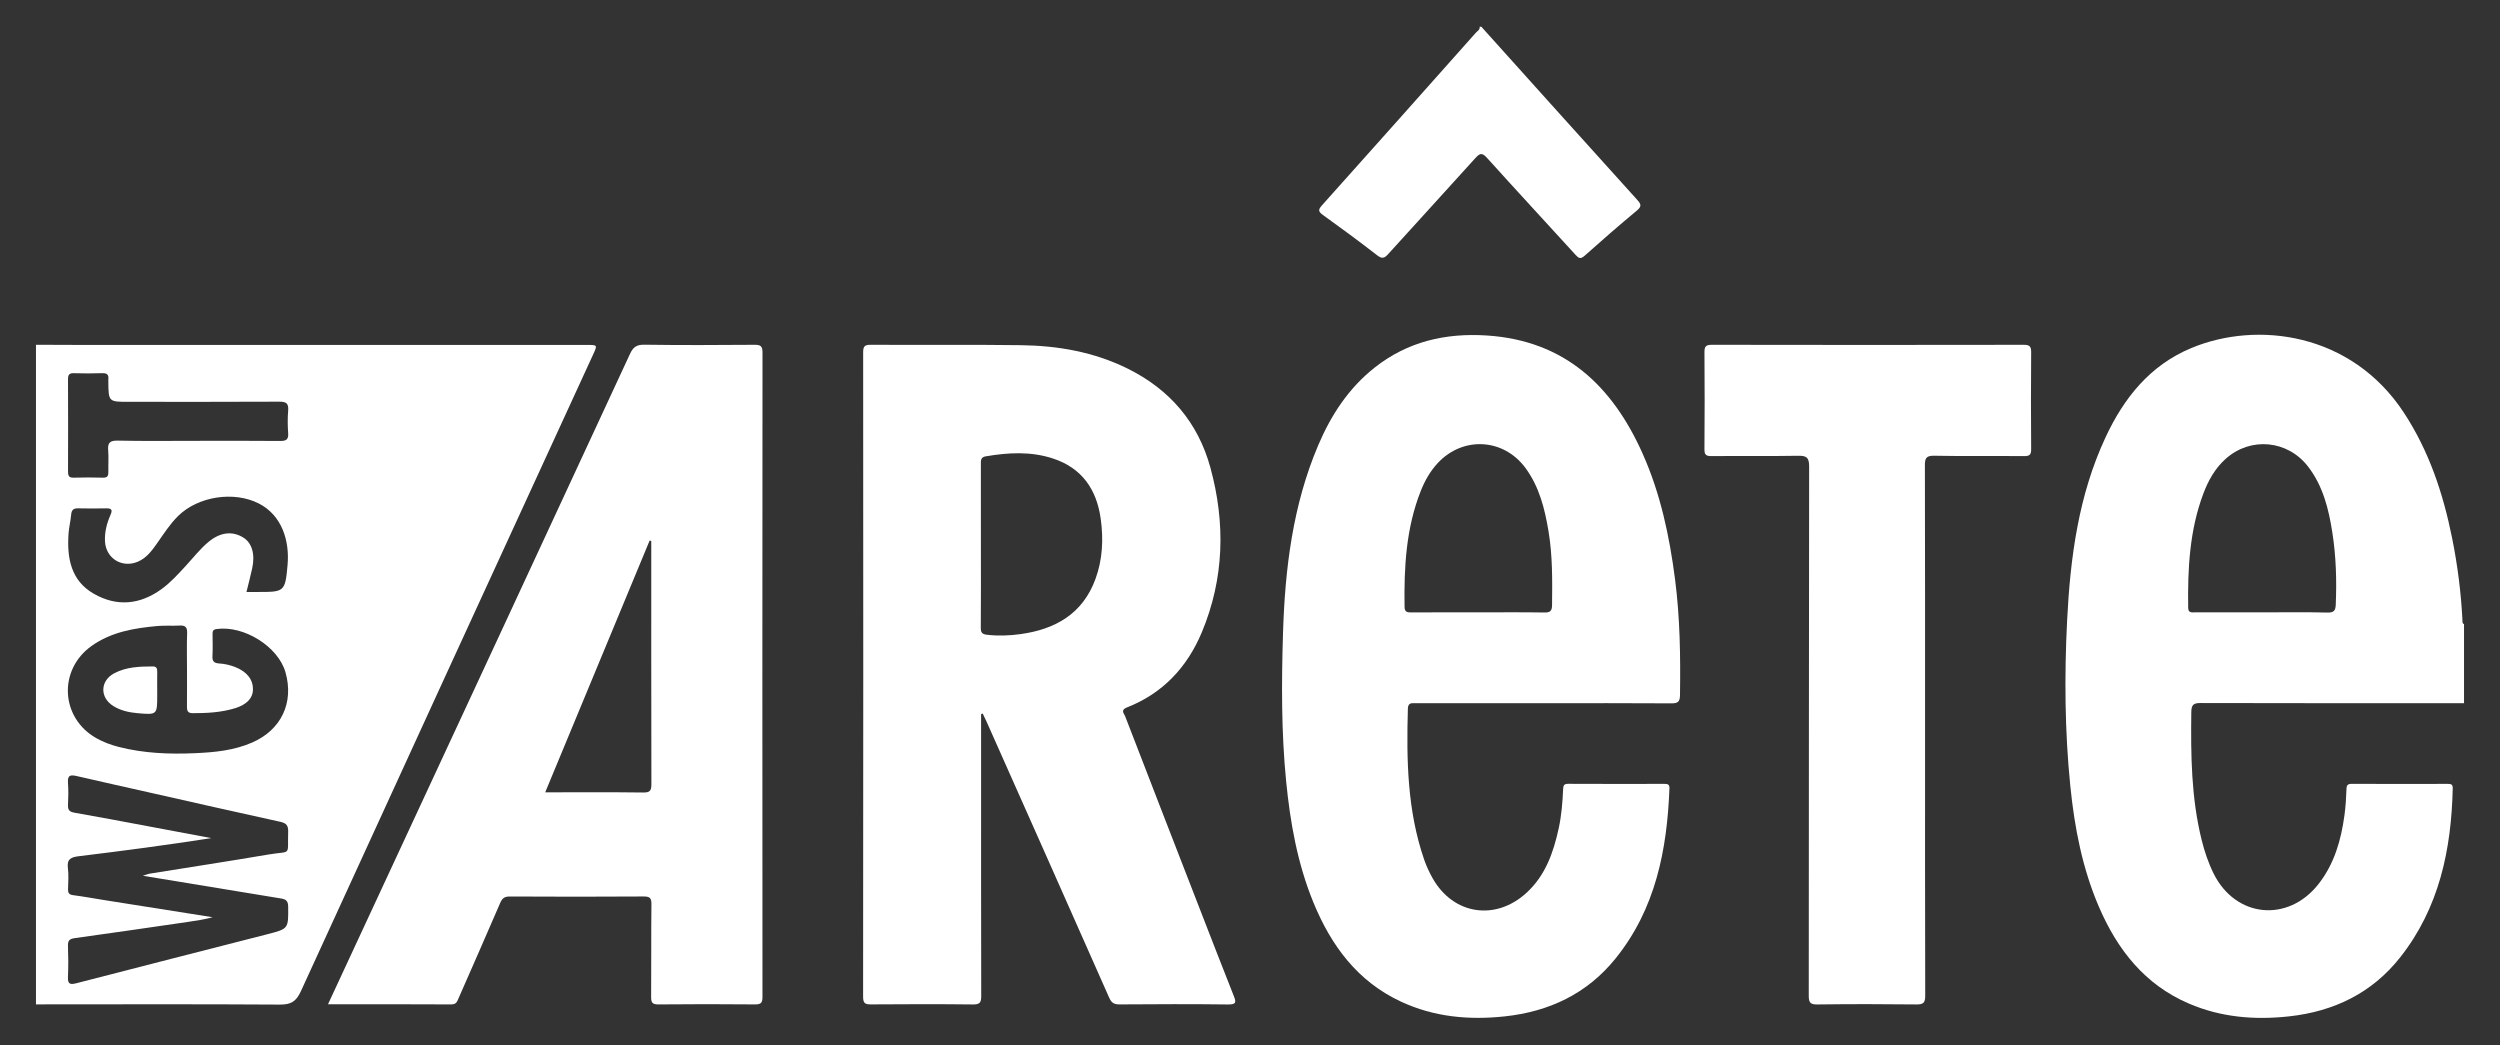 <?xml version="1.0" encoding="utf-8"?>
<!-- Generator: Adobe Illustrator 16.0.0, SVG Export Plug-In . SVG Version: 6.00 Build 0)  -->
<!DOCTYPE svg PUBLIC "-//W3C//DTD SVG 1.1//EN" "http://www.w3.org/Graphics/SVG/1.1/DTD/svg11.dtd">
<svg version="1.1" id="Layer_1" xmlns="http://www.w3.org/2000/svg" xmlns:xlink="http://www.w3.org/1999/xlink" x="0px" y="0px"
	 width="500px" height="209px" viewBox="0 115.5 500 209" enable-background="new 0 115.5 500 209" xml:space="preserve">
<rect x="0" y="115.5" width="500" height="209" fill="#333333" stroke="none"/>
<g>
	<path fill="#FFFFFF" d="M7.194,184.455c2.691,0.01,5.383,0.028,8.074,0.028c34.039,0.002,68.078,0.001,102.117,0.002
		c2.131,0,2.122-0.002,1.238,1.921c-19.5,42.436-39.016,84.865-58.445,127.334c-0.934,2.042-1.959,2.693-4.198,2.678
		c-16.262-0.107-32.525-0.05-48.787-0.044C7.194,272.4,7.194,228.428,7.194,184.455z M28.566,290.652
		c0.745-0.231,1.05-0.369,1.37-0.422c7.897-1.271,15.807-2.479,23.693-3.818c4.8-0.814,3.838,0.456,4.003-4.553
		c0.042-1.242-0.347-1.731-1.591-2.004c-8.745-1.906-17.471-3.899-26.203-5.866c-4.803-1.082-9.609-2.15-14.407-3.257
		c-1.15-0.267-1.966-0.353-1.839,1.279c0.117,1.506,0.074,3.028,0.008,4.541c-0.043,1,0.359,1.326,1.323,1.494
		c4.849,0.846,9.685,1.77,14.523,2.672c4.276,0.799,8.55,1.604,12.825,2.406c-8.829,1.371-17.64,2.543-26.465,3.613
		c-1.586,0.191-2.466,0.552-2.225,2.396c0.181,1.378,0.06,2.8,0.026,4.2c-0.018,0.739,0.192,1.094,1.004,1.198
		c2.052,0.264,4.089,0.646,6.133,0.969c7.262,1.151,14.523,2.299,21.785,3.448c-1.655,0.445-3.308,0.697-4.962,0.938
		c-7.53,1.09-15.057,2.202-22.594,3.237c-1.062,0.146-1.42,0.483-1.38,1.554c0.078,2.071,0.09,4.152-0.001,6.223
		c-0.061,1.377,0.382,1.584,1.654,1.254c12.729-3.297,25.472-6.54,38.209-9.803c4.267-1.095,4.225-1.099,4.18-5.524
		c-0.011-1.084-0.398-1.466-1.402-1.627C47.182,293.73,38.133,292.23,28.566,290.652z M37.4,249.347
		c0-2.411-0.061-4.824,0.026-7.231c0.043-1.206-0.39-1.573-1.535-1.505c-1.454,0.086-2.922-0.041-4.37,0.088
		c-4.662,0.419-9.248,1.183-13.186,3.976c-6.729,4.772-6.244,14.394,0.917,18.45c1.417,0.803,2.944,1.364,4.526,1.768
		c4.991,1.272,10.084,1.471,15.185,1.246c3.911-0.172,7.818-0.533,11.488-2.14c5.797-2.536,8.383-7.964,6.642-14.05
		c-1.472-5.149-8.326-9.417-13.792-8.639c-0.708,0.101-0.795,0.438-0.791,0.996c0.009,1.458,0.064,2.92-0.019,4.373
		c-0.061,1.07,0.287,1.452,1.382,1.517c1.102,0.065,2.204,0.33,3.258,0.753c2.259,0.91,3.493,2.468,3.463,4.476
		c-0.024,1.681-1.223,2.991-3.584,3.718c-2.756,0.846-5.605,0.996-8.474,0.993c-1.064-0.003-1.153-0.561-1.145-1.387
		C37.417,254.281,37.401,251.814,37.4,249.347z M49.295,233.896c0.796,0,1.459-0.001,2.122,0c5.485,0.001,5.611,0.013,6.096-5.406
		c0.43-4.807-1.109-9.944-5.79-12.31c-4.973-2.513-12.118-1.406-16.096,2.514c-1.653,1.63-2.881,3.573-4.203,5.452
		c-1.036,1.473-2.089,2.926-3.826,3.679c-3.182,1.377-6.453-0.65-6.604-4.103c-0.08-1.833,0.367-3.562,1.097-5.216
		c0.396-0.896,0.358-1.358-0.786-1.336c-1.906,0.038-3.814,0.041-5.72-0.003c-0.938-0.021-1.275,0.378-1.356,1.276
		c-0.115,1.28-0.438,2.543-0.524,3.822c-0.325,4.829,0.46,9.35,5.046,11.979c4.606,2.643,9.235,2.211,13.563-0.929
		c1.829-1.328,3.325-3.004,4.847-4.65c1.484-1.604,2.824-3.348,4.509-4.757c2.348-1.963,4.755-2.261,6.97-0.909
		c1.747,1.066,2.421,3.339,1.794,6.19C50.1,230.711,49.703,232.218,49.295,233.896z M39.512,203.667
		c5.495,0,10.99-0.033,16.484,0.026c1.21,0.013,1.738-0.245,1.638-1.567c-0.114-1.505-0.122-3.034,0.001-4.538
		c0.118-1.439-0.43-1.759-1.792-1.752c-10.037,0.055-20.073,0.029-30.11,0.029c-4.031,0-4.031,0-4.068-4.108
		c-0.001-0.112-0.012-0.226,0.001-0.336c0.114-0.902-0.182-1.32-1.188-1.284c-1.904,0.068-3.813,0.054-5.718,0.005
		c-0.88-0.023-1.162,0.292-1.158,1.166c0.028,6.167,0.024,12.335,0.004,18.503c-0.003,0.803,0.151,1.251,1.099,1.225
		c1.961-0.055,3.926-0.057,5.886,0.001c0.961,0.028,1.105-0.437,1.083-1.229c-0.038-1.4,0.081-2.811-0.035-4.203
		c-0.124-1.48,0.276-2.014,1.892-1.98C28.857,203.738,34.186,203.667,39.512,203.667z"/>
	<path fill="#FFFFFF" d="M492.805,256.135c-17.55,0.002-35.1,0.023-52.647-0.029c-1.455-0.004-1.877,0.324-1.896,1.815
		c-0.107,8.584-0.022,17.142,2.062,25.544c0.579,2.334,1.339,4.612,2.412,6.768c4.398,8.83,14.876,9.854,20.981,2.057
		c3.172-4.05,4.507-8.805,5.183-13.79c0.231-1.716,0.336-3.456,0.395-5.188c0.026-0.806,0.271-1.045,1.068-1.041
		c6.393,0.026,12.783,0.021,19.176,0.006c0.656-0.004,1.024,0.074,1.008,0.888c-0.273,12.274-2.709,23.915-10.507,33.801
		c-5.624,7.13-13.219,10.813-22.195,11.804c-6.906,0.762-13.646,0.203-20.08-2.56c-8.802-3.778-14.263-10.741-17.952-19.28
		c-3.334-7.718-4.904-15.881-5.746-24.195c-1.113-11.01-1.197-22.055-0.645-33.09c0.632-12.62,2.272-25.072,7.693-36.693
		c3.677-7.883,8.895-14.406,17.154-17.846c13.169-5.484,31.979-3.079,42.487,12.896c5.065,7.7,7.884,16.226,9.677,25.154
		c1.093,5.438,1.787,10.936,2.063,16.479c0.013,0.267-0.042,0.571,0.311,0.687C492.805,245.591,492.805,250.863,492.805,256.135z
		 M452.408,237.971c4.368,0,8.738-0.07,13.104,0.042c1.338,0.034,1.592-0.474,1.64-1.597c0.205-4.824,0.062-9.639-0.681-14.404
		c-0.731-4.71-1.867-9.321-4.867-13.21c-4.08-5.291-11.492-5.984-16.45-1.55c-2.139,1.91-3.498,4.342-4.488,6.981
		c-2.763,7.361-3.139,15.044-3.028,22.794c0.016,1.08,0.659,0.945,1.331,0.945C443.447,237.97,447.928,237.971,452.408,237.971z"/>
	<path fill="#FFFFFF" d="M296.271,120.851c10.376,11.537,20.739,23.083,31.148,34.589c0.811,0.895,0.97,1.33-0.062,2.187
		c-3.533,2.934-7,5.95-10.424,9.013c-0.829,0.743-1.198,0.514-1.829-0.178c-5.887-6.463-11.832-12.87-17.682-19.365
		c-0.994-1.105-1.443-0.988-2.365,0.039c-5.771,6.417-11.627,12.753-17.402,19.164c-0.795,0.883-1.26,1.01-2.25,0.24
		c-3.535-2.744-7.139-5.407-10.776-8.014c-0.968-0.693-1.049-1.054-0.226-1.973c10.283-11.473,20.521-22.986,30.76-34.5
		c0.311-0.348,0.852-0.586,0.771-1.2C296.048,120.851,296.16,120.851,296.271,120.851z"/>
	<path fill="#FFFFFF" d="M196.219,258.331c0,3.14,0,6.276,0,9.417c0,15.648-0.014,31.297,0.026,46.945
		c0.004,1.271-0.246,1.714-1.633,1.697c-6.786-0.08-13.573-0.062-20.359-0.012c-1.16,0.008-1.633-0.148-1.631-1.507
		c0.042-42.964,0.039-85.926,0.012-128.889c0-1.123,0.221-1.531,1.451-1.524c10.04,0.057,20.08-0.057,30.118,0.078
		c7.387,0.099,14.583,1.349,21.29,4.665c8.445,4.174,14.114,10.769,16.592,19.842c3.035,11.11,2.761,22.179-1.714,32.898
		c-2.914,6.982-7.798,12.234-14.975,15.039c-1.372,0.537-0.578,1.22-0.357,1.791c4.918,12.754,9.866,25.498,14.813,38.24
		c2.282,5.877,4.554,11.76,6.882,17.618c0.495,1.245,0.604,1.784-1.11,1.763c-7.234-0.091-14.47-0.064-21.706-0.011
		c-1.122,0.009-1.627-0.321-2.09-1.368c-8.146-18.429-16.348-36.832-24.539-55.24c-0.235-0.531-0.499-1.051-0.749-1.574
		C196.433,258.243,196.326,258.287,196.219,258.331z M196.18,224.7c0,5.44,0.025,10.881-0.022,16.32
		c-0.009,0.984,0.235,1.318,1.259,1.436c2.254,0.261,4.485,0.172,6.708-0.137c6.958-0.966,12.41-4.061,14.959-10.997
		c1.441-3.919,1.629-8.021,1.054-12.104c-0.819-5.82-3.735-10.113-9.547-12.02c-4.438-1.456-8.939-1.195-13.457-0.429
		c-1.014,0.172-0.963,0.852-0.961,1.611C196.188,213.821,196.181,219.261,196.18,224.7z"/>
	<path fill="#FFFFFF" d="M308.717,256.143c-8.523,0-17.05,0-25.574-0.002c-0.783-0.002-1.533-0.154-1.568,1.086
		c-0.288,10.224-0.127,20.396,3.263,30.215c0.435,1.261,1.006,2.49,1.656,3.654c4.118,7.367,12.642,8.68,18.873,2.906
		c3.747-3.47,5.332-8.039,6.379-12.859c0.56-2.58,0.766-5.207,0.88-7.838c0.035-0.787,0.225-1.043,1.04-1.039
		c6.395,0.031,12.788,0.022,19.182,0.012c0.628,0,1.072,0.043,1.041,0.88c-0.471,12.353-2.78,24.147-10.801,34.069
		c-5.678,7.026-13.248,10.601-22.157,11.553c-7.149,0.766-14.1,0.121-20.679-2.924c-8.744-4.047-14.032-11.232-17.575-19.877
		c-3.188-7.775-4.637-15.963-5.455-24.285c-0.969-9.846-0.921-19.717-0.619-29.578c0.395-12.86,1.94-25.553,7.032-37.545
		c2.57-6.057,6.101-11.459,11.339-15.586c6.582-5.185,14.182-6.916,22.383-6.384c15.606,1.011,25.148,10.101,31.195,23.691
		c3.552,7.981,5.344,16.434,6.457,25.064c0.992,7.698,1.104,15.42,0.99,23.163c-0.021,1.312-0.388,1.664-1.706,1.654
		C325.767,256.109,317.242,256.143,308.717,256.143z M295.6,237.971c4.432,0,8.861-0.045,13.291,0.029
		c1.195,0.021,1.509-0.355,1.521-1.501c0.058-4.938,0.104-9.873-0.711-14.761c-0.75-4.486-1.836-8.877-4.6-12.633
		c-4.365-5.934-12.467-6.404-17.508-1.037c-1.556,1.655-2.646,3.602-3.471,5.698c-2.928,7.449-3.333,15.248-3.209,23.124
		c0.018,1.061,0.572,1.099,1.393,1.094C286.736,237.956,291.168,237.971,295.6,237.971z"/>
	<path fill="#FFFFFF" d="M65.599,316.354c3.271-7.039,6.416-13.812,9.562-20.584c16.955-36.492,33.916-72.982,50.839-109.491
		c0.617-1.331,1.295-1.86,2.847-1.838c7.344,0.106,14.691,0.076,22.037,0.019c1.218-0.009,1.618,0.24,1.617,1.549
		c-0.037,42.954-0.035,85.907-0.006,128.861c0,1.149-0.262,1.522-1.471,1.512c-6.448-0.062-12.897-0.062-19.345,0.002
		c-1.225,0.013-1.459-0.386-1.45-1.516c0.053-6.169-0.014-12.337,0.058-18.504c0.014-1.271-0.32-1.576-1.578-1.568
		c-8.916,0.06-17.832,0.054-26.748,0.004c-1.076-0.006-1.521,0.359-1.933,1.318c-2.729,6.358-5.539,12.681-8.311,19.021
		c-0.292,0.67-0.458,1.25-1.462,1.243C82.128,316.333,74,316.354,65.599,316.354z M130.253,223.698
		c-0.107-0.03-0.214-0.062-0.322-0.094c-6.943,16.737-13.886,33.476-20.891,50.361c6.732,0,13.177-0.048,19.621,0.037
		c1.4,0.02,1.621-0.445,1.618-1.7C130.24,256.102,130.253,239.899,130.253,223.698z"/>
	<path fill="#FFFFFF" d="M385.011,261.62c0,17.664-0.016,35.328,0.032,52.991c0.004,1.367-0.298,1.795-1.725,1.777
		c-6.616-0.078-13.235-0.084-19.853,0.004c-1.448,0.02-1.715-0.412-1.713-1.771c0.039-35.271,0.015-70.545,0.076-105.817
		c0.002-1.814-0.524-2.182-2.22-2.151c-5.774,0.104-11.553,0.012-17.326,0.065c-1.094,0.01-1.399-0.277-1.392-1.383
		c0.055-6.448,0.051-12.897,0.003-19.346c-0.009-1.114,0.206-1.532,1.444-1.53c20.805,0.04,41.61,0.039,62.415,0.002
		c1.198-0.002,1.492,0.349,1.482,1.509c-0.055,6.449-0.052,12.898-0.001,19.346c0.008,1.099-0.281,1.414-1.399,1.403
		c-6-0.058-12.001,0.045-17.999-0.074c-1.659-0.033-1.858,0.561-1.854,1.98C385.026,226.291,385.011,243.955,385.011,261.62z"/>
	<path fill="#FFFFFF" d="M31.442,253.537c0.001,0.335,0.001,0.67,0.001,1.006c0,3.917-0.002,3.943-3.98,3.588
		c-1.672-0.148-3.32-0.515-4.775-1.41c-2.768-1.703-2.688-5.068,0.18-6.577c2.396-1.26,5.028-1.349,7.664-1.356
		c0.767-0.004,0.928,0.408,0.916,1.063C31.425,251.078,31.441,252.309,31.442,253.537z"/>
</g>
</svg>
